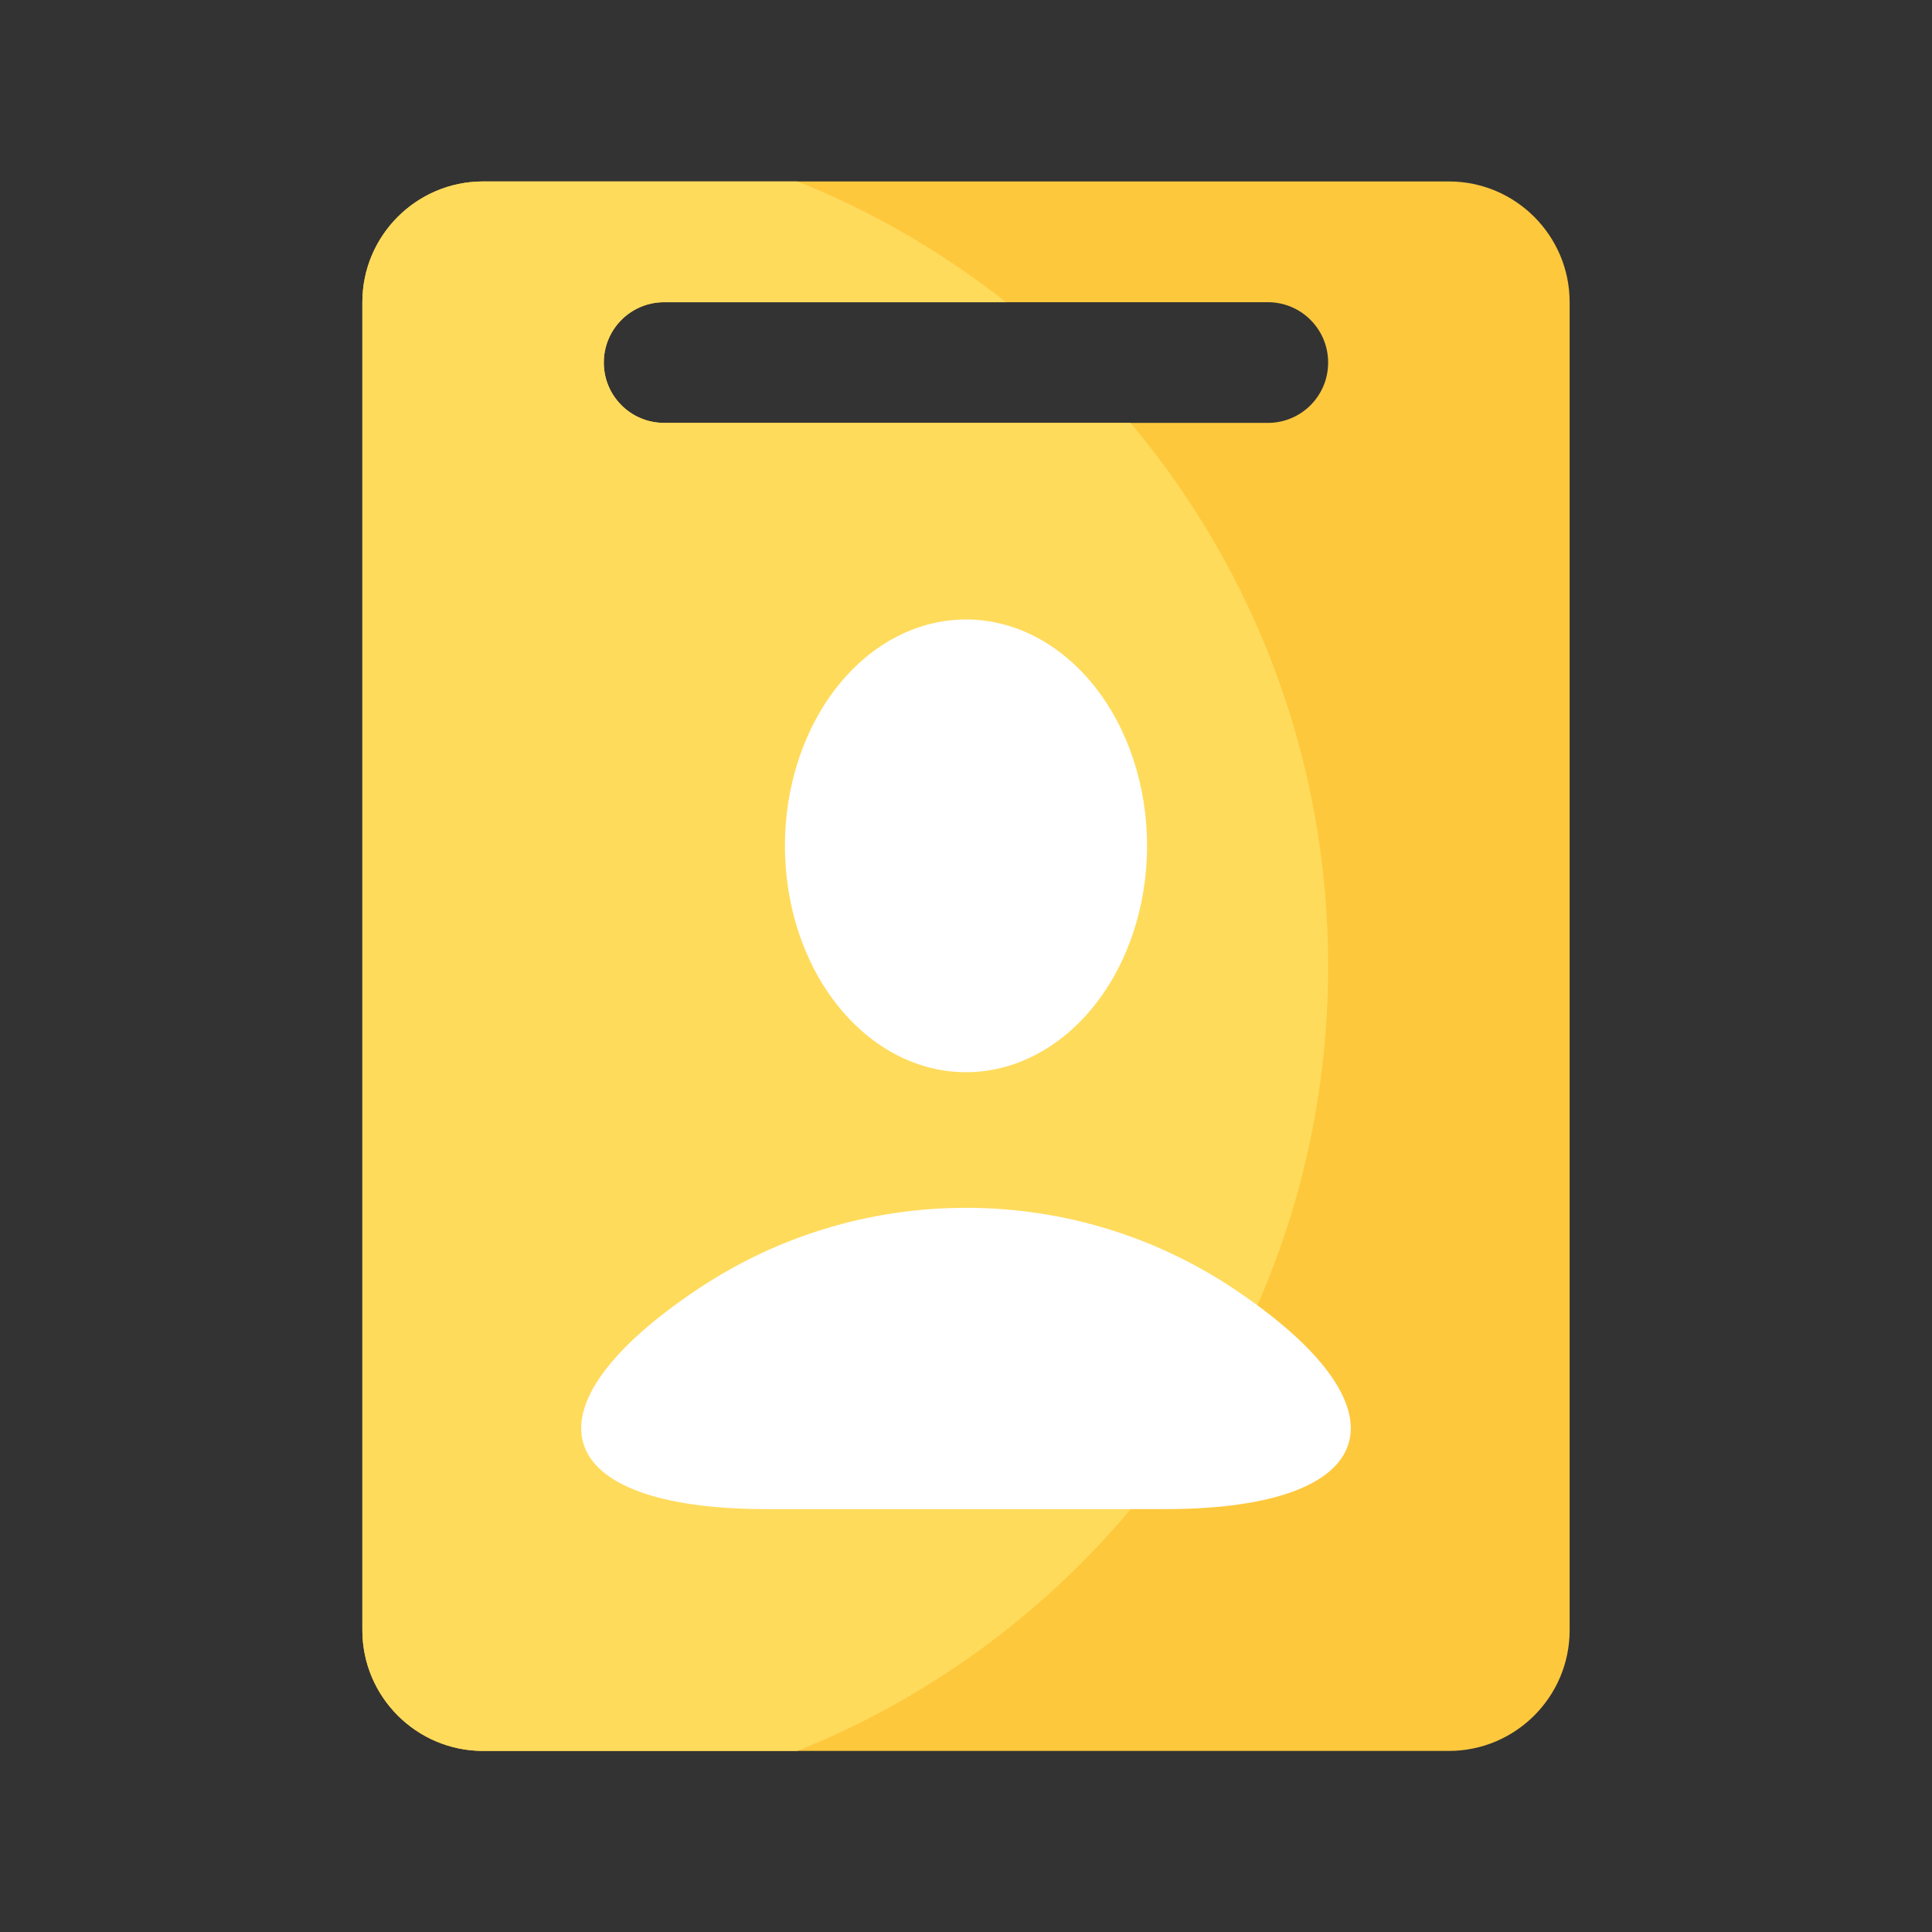 <svg width="36" height="36" viewBox="0 0 36 36" fill="none" xmlns="http://www.w3.org/2000/svg">
<rect x="0" y="0" width="36" height="36" fill="#333333" stroke="none"/>
<path d="M6.752 5.631V30.376C6.752 31.617 7.761 32.626 9.002 32.626H26.998C28.239 32.626 29.248 31.617 29.248 30.376V5.631C29.248 4.39 28.239 3.381 26.998 3.381H9.002C7.761 3.381 6.752 4.39 6.752 5.631ZM23.624 7.88H12.376C11.754 7.88 11.251 7.378 11.251 6.756C11.251 6.134 11.754 5.631 12.376 5.631H23.624C24.246 5.631 24.748 6.134 24.748 6.756C24.748 7.378 24.246 7.88 23.624 7.88Z" fill="#FEC83D"/>
<path d="M24.748 18.003C24.748 14.148 23.364 10.619 21.065 7.88H12.376C11.754 7.88 11.251 7.378 11.251 6.756C11.251 6.134 11.754 5.631 12.376 5.631H18.745C17.571 4.706 16.267 3.944 14.857 3.381H9.002C7.761 3.381 6.752 4.39 6.752 5.631V30.376C6.752 31.617 7.761 32.626 9.002 32.626H14.857C20.654 30.302 24.748 24.633 24.748 18.003Z" fill="#FFDB5C"/>
<path d="M14.626 15.761C14.626 16.315 14.713 16.863 14.882 17.375C15.052 17.887 15.3 18.352 15.614 18.743C15.927 19.135 16.299 19.446 16.709 19.658C17.118 19.87 17.557 19.979 18 19.979C18.443 19.979 18.882 19.87 19.291 19.658C19.701 19.446 20.073 19.135 20.386 18.743C20.699 18.352 20.948 17.887 21.117 17.375C21.287 16.863 21.374 16.315 21.374 15.761C21.374 14.642 21.019 13.569 20.386 12.778C19.753 11.987 18.895 11.543 18 11.543C17.105 11.543 16.247 11.987 15.614 12.778C14.981 13.569 14.626 14.642 14.626 15.761Z" fill="white"/>
<path d="M21.715 28.12C25.765 28.12 26.345 26.246 22.974 24.004C21.55 23.058 19.838 22.506 18 22.506C16.162 22.506 14.454 23.058 13.027 24.004C9.652 26.246 10.236 28.12 14.285 28.12H21.715Z" fill="white"/>
</svg>
